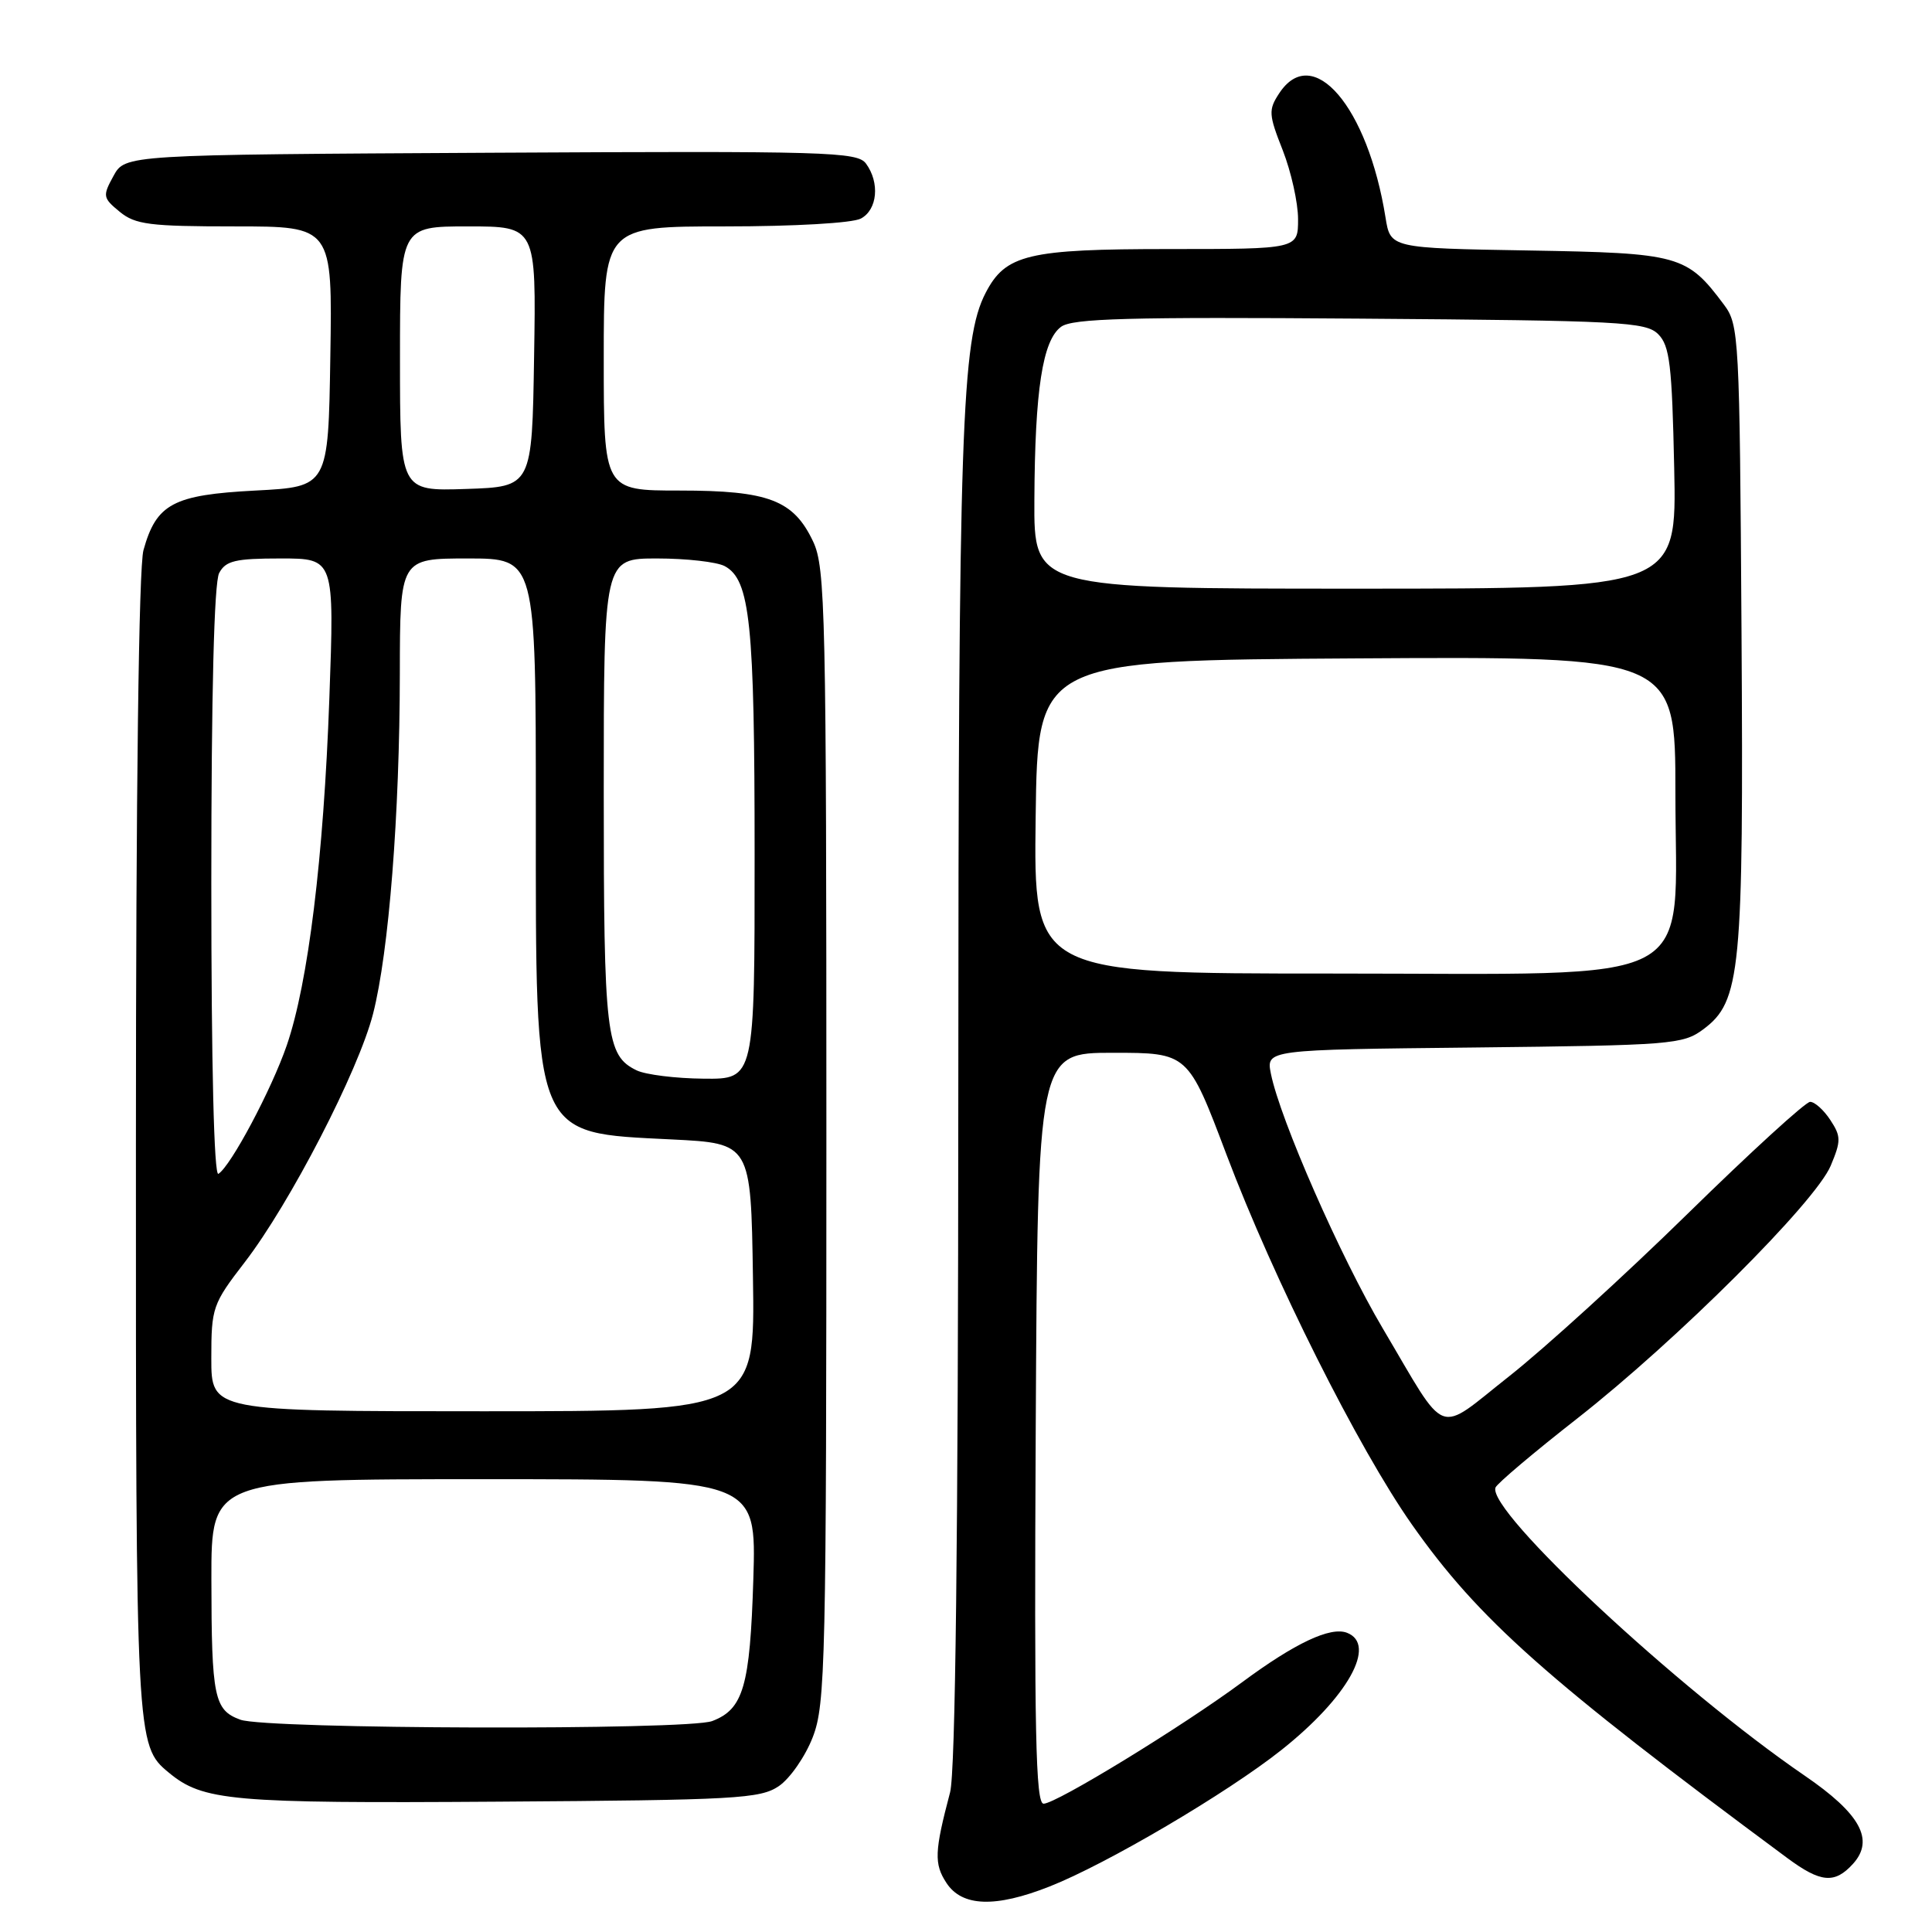 <?xml version="1.0" encoding="UTF-8" standalone="no"?>
<!DOCTYPE svg PUBLIC "-//W3C//DTD SVG 1.1//EN" "http://www.w3.org/Graphics/SVG/1.1/DTD/svg11.dtd" >
<svg xmlns="http://www.w3.org/2000/svg" xmlns:xlink="http://www.w3.org/1999/xlink" version="1.1" viewBox="0 0 256 256">
 <g >
 <path fill="currentColor"
d=" M 139.05 249.98 C 146.65 246.99 162.62 237.58 169.81 231.87 C 178.59 224.90 182.50 217.90 178.48 216.35 C 176.28 215.51 171.61 217.71 164.62 222.88 C 156.68 228.76 139.95 239.00 138.28 239.00 C 137.23 239.00 137.03 229.49 137.24 189.25 C 137.50 139.50 137.50 139.50 147.46 139.50 C 157.42 139.50 157.42 139.50 162.52 153.00 C 168.76 169.51 179.99 191.91 187.08 202.00 C 195.92 214.57 204.94 222.58 236.84 246.21 C 241.26 249.48 243.11 249.64 245.53 246.97 C 248.41 243.79 246.51 240.33 239.11 235.27 C 222.35 223.80 197.03 200.20 198.16 197.11 C 198.35 196.59 203.22 192.47 209.00 187.95 C 222.18 177.62 240.56 159.29 242.58 154.46 C 243.96 151.17 243.95 150.57 242.53 148.41 C 241.66 147.08 240.46 146.00 239.85 146.00 C 239.25 146.00 231.95 152.67 223.63 160.82 C 215.31 168.97 204.68 178.65 200.00 182.34 C 190.17 190.09 191.95 190.76 183.21 176.00 C 177.61 166.54 169.62 148.33 168.40 142.27 C 167.77 139.09 167.77 139.09 195.31 138.80 C 221.47 138.51 223.00 138.39 225.68 136.40 C 230.67 132.70 231.04 128.78 230.76 83.82 C 230.51 44.51 230.43 43.05 228.44 40.38 C 223.51 33.79 222.57 33.53 202.55 33.19 C 184.24 32.88 184.24 32.88 183.59 28.83 C 181.24 14.12 173.93 5.59 169.49 12.38 C 168.06 14.56 168.10 15.18 169.97 19.91 C 171.08 22.75 172.00 26.86 172.00 29.04 C 172.00 33.00 172.00 33.00 154.95 33.00 C 136.20 33.00 133.24 33.71 130.60 38.81 C 127.40 44.99 127.00 56.77 126.98 145.32 C 126.96 204.09 126.60 234.83 125.89 237.50 C 123.82 245.34 123.75 246.97 125.41 249.50 C 127.47 252.65 131.88 252.81 139.05 249.98 Z  M 103.20 236.67 C 104.68 235.66 106.71 232.74 107.70 230.17 C 109.38 225.82 109.50 220.35 109.50 150.50 C 109.50 81.10 109.37 75.22 107.75 71.77 C 105.15 66.26 101.85 65.00 90.05 65.00 C 80.00 65.00 80.00 65.00 80.00 47.50 C 80.00 30.00 80.00 30.00 96.07 30.00 C 105.23 30.00 112.96 29.56 114.07 28.96 C 116.27 27.79 116.60 24.20 114.75 21.68 C 113.60 20.11 109.71 20.00 65.04 20.24 C 16.58 20.50 16.58 20.50 15.04 23.31 C 13.58 25.97 13.62 26.22 15.86 28.06 C 17.93 29.76 19.83 30.00 31.13 30.00 C 44.05 30.00 44.05 30.00 43.77 47.25 C 43.50 64.50 43.50 64.50 33.85 65.00 C 22.94 65.57 20.72 66.75 19.01 72.90 C 18.39 75.15 18.01 104.68 18.01 151.78 C 18.00 230.78 18.03 231.29 22.34 234.86 C 26.89 238.64 30.55 238.97 66.00 238.73 C 97.56 238.52 100.73 238.34 103.20 236.67 Z  M 137.23 108.25 C 137.50 87.50 137.50 87.50 179.75 87.24 C 222.00 86.98 222.00 86.98 222.00 105.07 C 222.00 131.22 226.22 129.00 176.56 129.00 C 136.96 129.00 136.96 129.00 137.23 108.25 Z  M 137.06 66.25 C 137.13 51.65 138.15 45.10 140.60 43.30 C 142.12 42.19 149.53 41.99 180.20 42.22 C 214.85 42.48 218.08 42.65 219.72 44.28 C 221.25 45.82 221.55 48.33 221.84 62.03 C 222.18 78.00 222.18 78.00 179.59 78.00 C 137.00 78.00 137.00 78.00 137.06 66.25 Z  M 31.85 227.87 C 28.37 226.60 28.03 224.92 28.01 209.25 C 28.00 196.00 28.00 196.00 64.12 196.00 C 100.23 196.00 100.23 196.00 99.82 209.25 C 99.38 223.46 98.50 226.48 94.37 228.05 C 91.10 229.29 35.30 229.14 31.85 227.87 Z  M 28.00 180.00 C 28.00 173.26 28.16 172.79 32.43 167.25 C 38.42 159.47 47.50 141.89 49.43 134.34 C 51.53 126.14 52.96 107.93 52.98 89.25 C 53.00 74.00 53.00 74.00 62.00 74.00 C 71.00 74.00 71.00 74.00 71.00 107.60 C 71.00 151.17 70.54 150.06 89.00 150.98 C 99.50 151.50 99.50 151.50 99.77 169.25 C 100.05 187.00 100.05 187.00 64.02 187.00 C 28.00 187.00 28.00 187.00 28.00 180.00 Z  M 28.00 116.99 C 28.00 91.94 28.37 77.17 29.04 75.93 C 29.91 74.30 31.17 74.00 37.19 74.00 C 44.31 74.00 44.31 74.00 43.64 92.56 C 42.88 113.64 40.84 130.24 38.00 138.51 C 35.98 144.38 30.58 154.52 28.94 155.54 C 28.36 155.90 28.00 141.12 28.00 116.99 Z  M 84.36 141.83 C 80.30 139.86 80.00 137.29 80.00 104.95 C 80.00 74.00 80.00 74.00 87.07 74.00 C 90.95 74.00 94.98 74.46 96.02 75.01 C 99.40 76.82 99.99 82.52 99.99 113.25 C 100.00 143.00 100.00 143.00 93.25 142.93 C 89.54 142.90 85.54 142.40 84.36 141.83 Z  M 53.00 47.54 C 53.00 30.00 53.00 30.00 62.02 30.00 C 71.05 30.00 71.05 30.00 70.77 47.25 C 70.50 64.50 70.50 64.50 61.75 64.79 C 53.00 65.08 53.00 65.08 53.00 47.54 Z "/>
</g>
</svg>